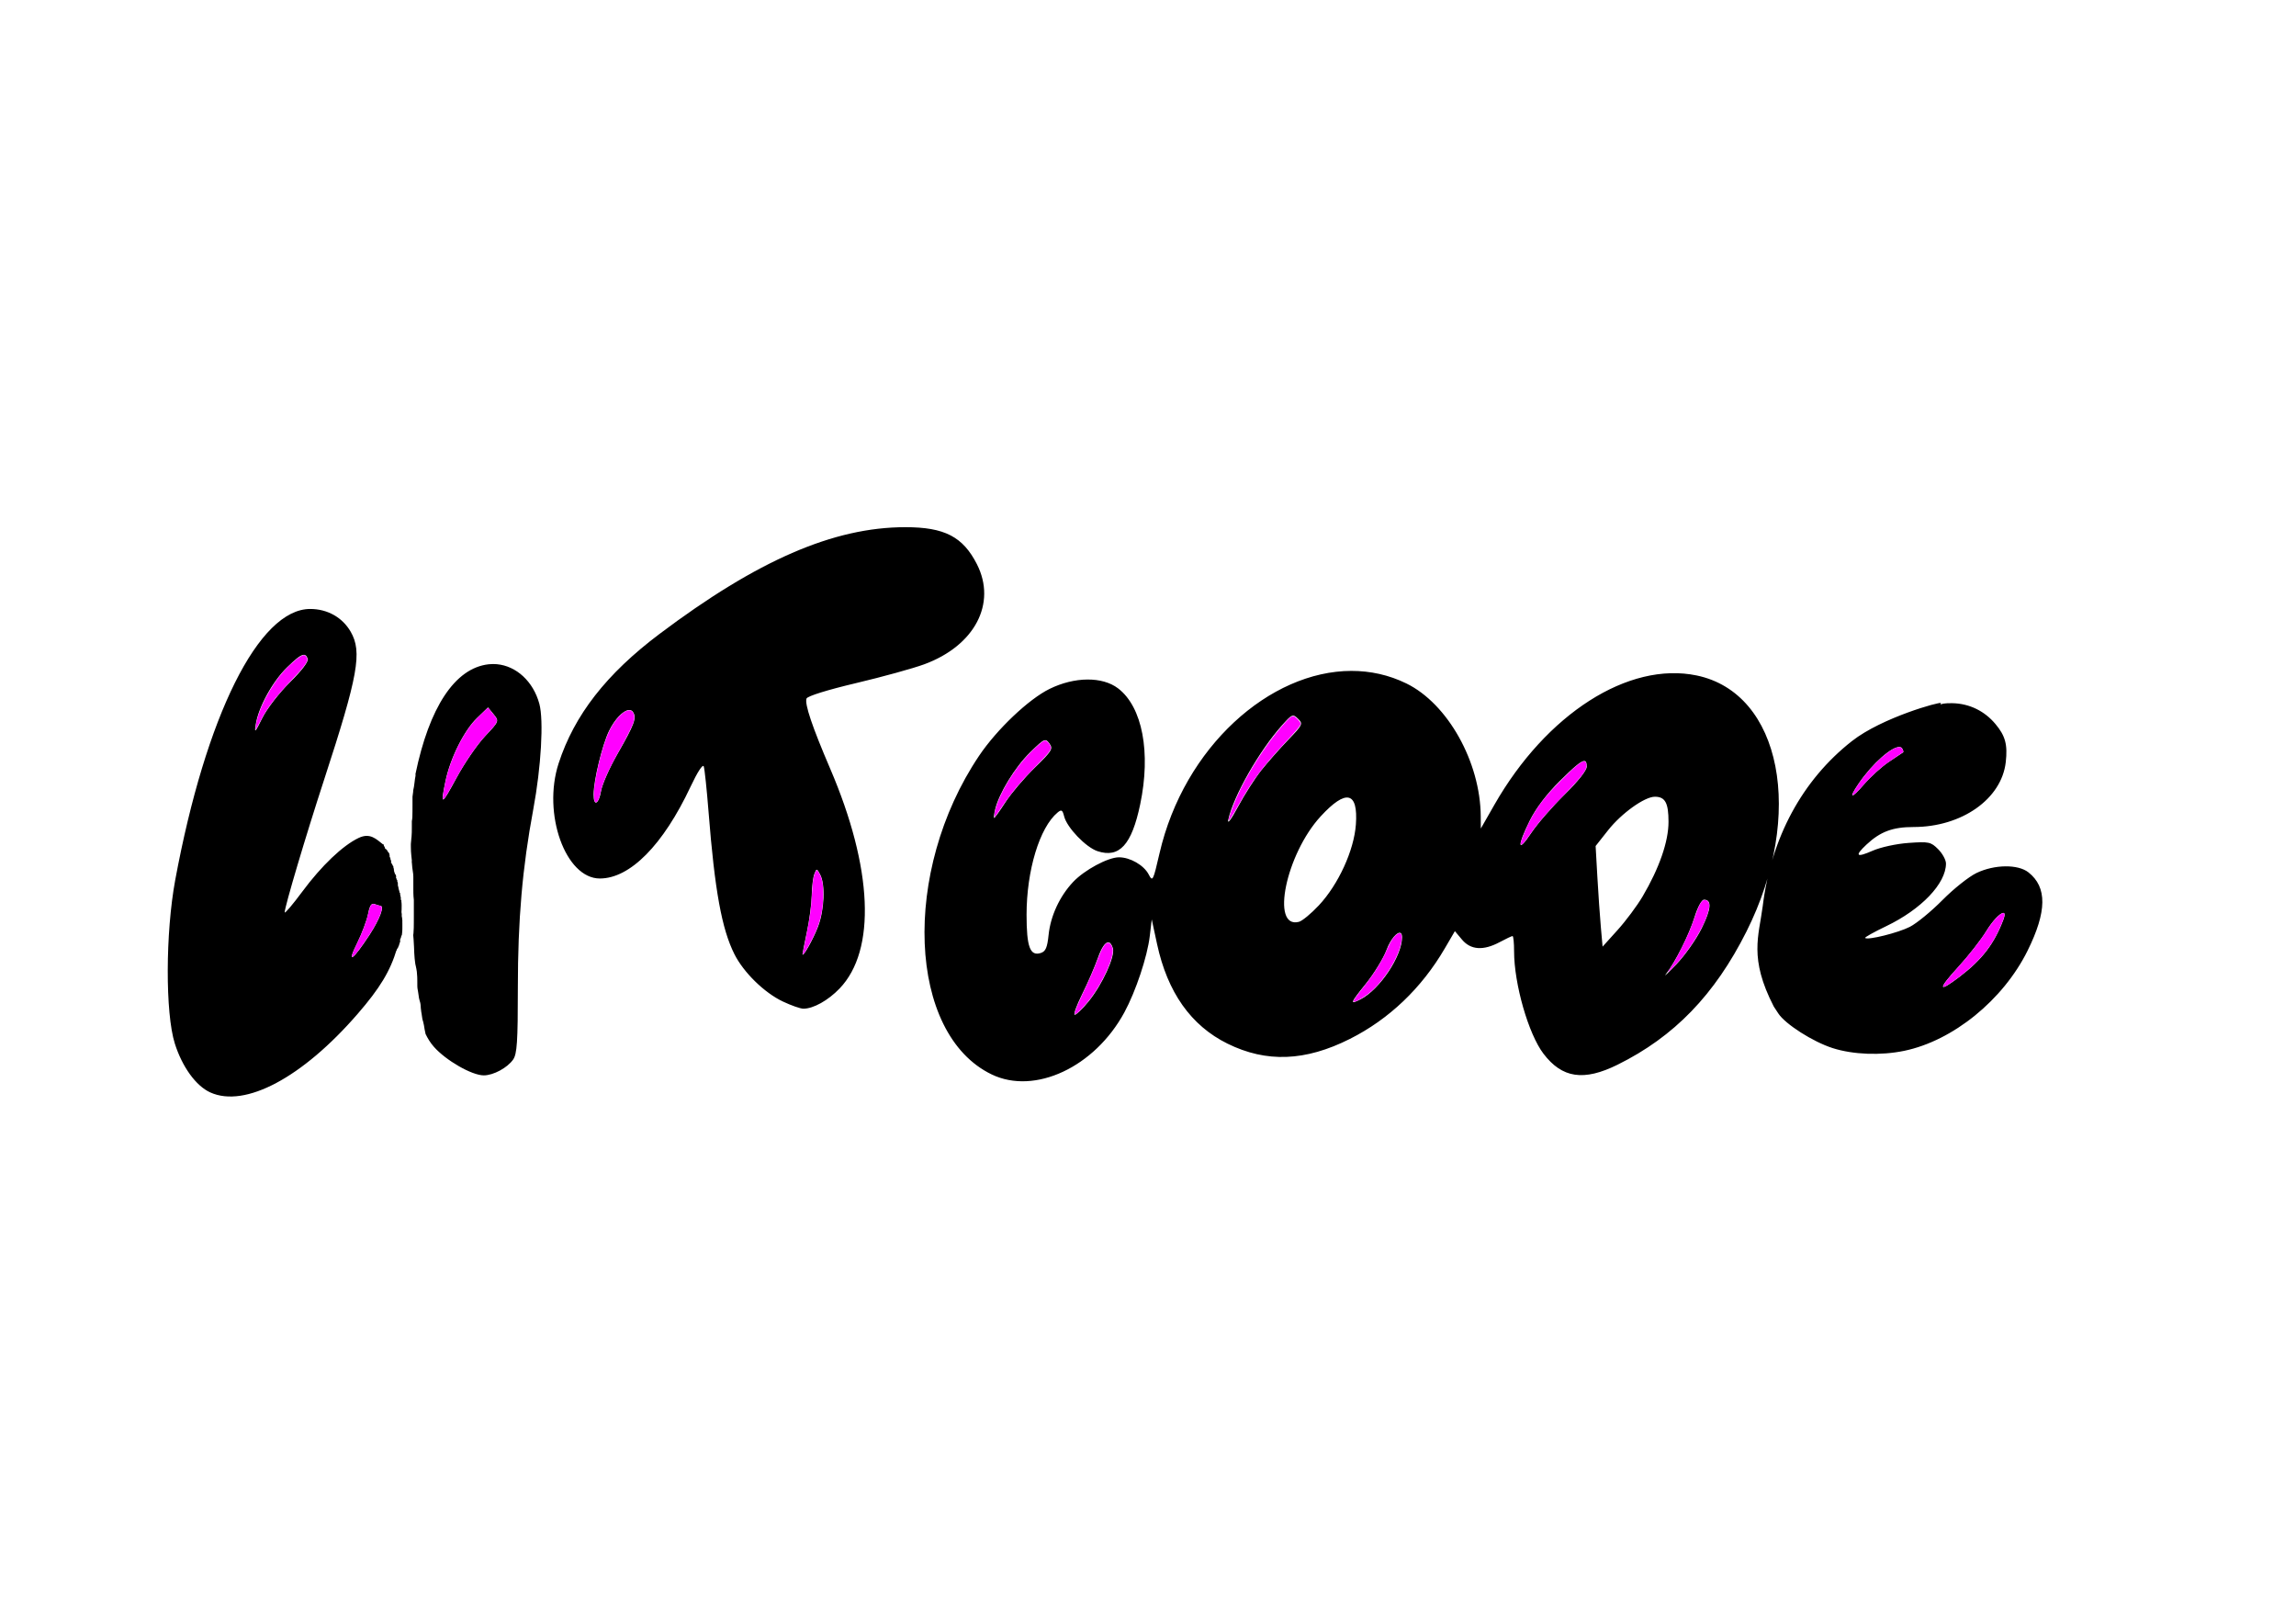 <?xml version="1.0" encoding="UTF-8" standalone="no"?>
<!-- Created with Inkscape (http://www.inkscape.org/) -->

<svg
   width="297mm"
   height="210mm"
   viewBox="0 0 1122.52 793.701"
   version="1.1"
   id="svg1"
   xml:space="preserve"
   xmlns="http://www.w3.org/2000/svg"
   xmlns:svg="http://www.w3.org/2000/svg"><defs
     id="defs1" /><g
     id="layer1"><path
       id="path1"
       style="fill:#000000;stroke-width:1.48"
       d="m 442.619,257.699 c -35.081,0 -72.366,16.194 -120.227,52.217 -25.946,19.528 -41.602,39.621 -49.287,63.256 -7.992,24.581 3.356,56.256 20.156,56.256 14.776,0 30.944,-16.355 44.344,-44.863 3.399,-7.232 6.006,-11.228 6.465,-9.906 0.423,1.218 1.477,11.209 2.344,22.201 3.026,38.388 6.464,57.285 12.656,69.58 4.507,8.949 14.616,18.828 23.648,23.109 4.071,1.93 8.59,3.516 10.041,3.523 4.842,0.027 12.108,-4.023 17.723,-9.875 17.967,-18.726 16.242,-58.865 -4.621,-107.498 -8.793,-20.499 -12.55,-31.632 -11.549,-34.24 0.457,-1.191 10.212,-4.231 24.195,-7.537 12.885,-3.047 27.913,-7.193 33.396,-9.215 24.644,-9.085 35.484,-29.715 25.707,-48.922 -6.839,-13.434 -15.838,-18.086 -34.992,-18.086 z m -290.961,39.975 c -25.11,-0.01 -51.063,52.101 -65.988,132.494 -4.792,25.814 -4.89,65.109 -0.197,79.943 3.623,11.453 10.348,20.723 17.332,23.889 16.997,7.705 45.015,-7.215 72.008,-38.346 10.924,-12.599 15.978,-20.964 19.221,-31.807 0.475,-1.587 -0.674,-13.292 -1.957,-25.283 -0.204,-1.355 -0.419,-2.709 -0.623,-4.064 -0.173,-1.129 -0.243,-2.271 -0.424,-3.398 -0.344,-1.2 -0.55,-2.431 -0.82,-3.648 -0.35,-1.171 -0.672,-2.346 -0.918,-3.543 -0.198,-0.892 -0.225,-1.807 -0.33,-2.711 -0.082,-0.925 -0.235,-1.838 -0.383,-2.754 -0.126,-0.926 -0.311,-1.842 -0.426,-2.77 -0.14,-0.521 -0.239,-1.05 -0.354,-1.576 -0.134,-0.406 -0.261,-0.815 -0.385,-1.225 -3.474,-2.71 -6.457,-5.942 -12.062,-3.281 -7.786,3.694 -18.152,13.569 -27.559,26.254 -4.732,6.381 -8.604,10.931 -8.604,10.111 0,-2.69 10.34,-37.482 19.211,-64.645 16.719,-51.193 18.774,-62.627 13.039,-72.539 -4.042,-6.987 -11.367,-11.1 -19.781,-11.102 z m -3.594,22.461 c 0.498,-0.118 0.907,-0.062 1.254,0.156 0.463,0.291 0.82,0.868 1.141,1.703 0.5,1.302 -2.84,5.719 -8.674,11.473 -5.281,5.209 -11.278,12.967 -13.527,17.5 -3.639,7.332 -3.957,7.627 -3.193,2.961 1.378,-8.412 8.248,-20.879 15.262,-27.695 3.937,-3.827 6.244,-5.745 7.738,-6.098 z m 94.902,4.537 c -1.35,-0.124 -2.724,-0.114 -4.109,0.043 -16.568,1.867 -29.04,21.264 -35.734,53.648 0.055,0.264 0.066,0.574 0.014,0.932 -0.072,0.488 -0.161,0.973 -0.256,1.457 -0.086,0.647 -0.204,1.289 -0.244,1.941 -0.079,0.672 -0.198,1.338 -0.277,2.01 -0.087,0.54 -0.184,1.083 -0.336,1.609 -0.011,0.256 -0.014,0.513 -0.035,0.77 -0.063,0.693 -0.15,1.384 -0.279,2.068 -0.017,0.097 -0.023,0.193 -0.037,0.289 1e-5,0.183 3e-5,0.366 0,0.549 0,1.131 -3.5e-4,2.261 -0.002,3.393 -0.001,1.053 -0.003,2.107 -0.01,3.16 -0.007,0.97 -0.014,1.939 -0.057,2.908 -0.036,0.663 -0.138,1.319 -0.254,1.973 5e-5,0.325 2.2e-4,0.65 0,0.975 0,0.715 -4e-4,1.428 -0.004,2.143 -0.004,0.787 -0.008,1.576 -0.025,2.363 -0.019,0.716 -0.041,1.433 -0.117,2.146 -0.056,0.504 -0.148,1.002 -0.15,1.51 -0.034,0.56 -0.083,1.12 -0.158,1.676 -0.022,0.185 -0.015,0.371 -0.025,0.557 0.002,0.414 0.002,0.828 0.006,1.242 0.009,0.71 0.022,1.42 0.053,2.129 0.038,0.799 0.089,1.596 0.199,2.389 0.09,0.678 0.172,1.358 0.223,2.041 0.022,0.293 0.004,0.55 -0.041,0.771 0.022,0.213 0.09,0.42 0.084,0.637 0.024,0.497 0.075,0.992 0.125,1.486 0.042,0.219 0.058,0.423 0.055,0.611 0.135,1.037 0.306,2.068 0.432,3.105 0.081,0.826 0.092,1.653 0.078,2.482 5e-5,0.731 -2.5e-4,1.462 0,2.193 0,0.918 -3e-4,1.836 0.002,2.754 0.001,0.643 0.002,1.285 0.014,1.928 0.011,0.53 0.027,1.061 0.065,1.59 0.044,0.588 0.121,1.17 0.164,1.758 v 1.959 1.762 c 0,0.533 1e-5,1.066 0,1.6 -10e-6,0.643 8e-5,1.285 0,1.928 -9e-5,0.569 -8e-4,1.138 -0.002,1.707 -0.001,0.671 -4e-4,1.341 -0.004,2.012 -0.005,0.896 -0.011,1.794 -0.031,2.689 -0.023,0.89 -0.052,1.78 -0.143,2.666 -0.03,0.285 -0.085,0.566 -0.127,0.85 0.072,0.645 0.132,1.291 0.174,1.939 0.049,1.256 0.14,2.511 0.217,3.766 0.065,1.039 0.101,2.08 0.125,3.121 0.056,0.876 0.134,1.751 0.188,2.627 0.083,0.639 0.168,1.276 0.229,1.918 0.028,0.555 0.169,1.096 0.297,1.635 0.232,0.95 0.407,1.91 0.539,2.879 0.11,0.864 0.163,1.734 0.199,2.604 0.024,0.623 0.033,1.247 0.039,1.871 0.004,0.577 0.005,1.153 0.006,1.73 -0.025,0.65 0.019,1.295 0.078,1.941 0.099,0.613 0.198,1.227 0.316,1.836 0.122,0.673 0.189,1.353 0.299,2.027 0.066,0.59 0.163,1.169 0.332,1.738 0.136,0.512 0.301,1.016 0.426,1.531 0.134,0.575 0.177,1.164 0.209,1.752 -0.004,0.525 0.083,1.041 0.143,1.561 0.025,0.674 0.179,1.33 0.295,1.992 0.118,0.777 0.223,1.556 0.338,2.334 0.061,0.542 0.285,1.048 0.43,1.572 0.156,0.577 0.295,1.154 0.379,1.746 0.126,0.671 0.213,1.348 0.332,2.02 0.123,0.751 0.317,1.487 0.469,2.232 1.068,2.177 2.272,4.204 4.041,6.217 5.901,6.713 18.59,13.986 24.404,13.986 4.682,0 11.517,-3.68 14.35,-7.725 1.92,-2.741 2.312,-8.687 2.312,-35.168 0.002,-33.12 2.202,-58.553 7.543,-87.178 3.845,-20.607 5.161,-43.525 2.961,-51.584 -2.989,-10.947 -11.273,-18.46 -20.721,-19.33 z m 417.775,3.275 c -39.867,0.041 -81.819,37.102 -93.852,89.174 -3.151,13.637 -3.353,14.028 -5.307,10.299 -2.363,-4.51 -9.041,-8.354 -14.514,-8.354 -5.372,0 -16.926,6.219 -22.441,12.08 -6.555,6.967 -11.009,16.581 -11.963,25.824 -0.646,6.257 -1.45,8.119 -3.832,8.875 -5.23,1.66 -6.941,-2.953 -6.941,-18.699 0,-21.677 6.375,-42.678 15.172,-49.979 1.897,-1.575 2.402,-1.274 3.201,1.91 1.372,5.467 10.632,15.117 16.301,16.988 10.688,3.527 16.722,-3.076 20.869,-22.838 5.332,-25.409 1.097,-47.664 -10.797,-56.736 -7.685,-5.862 -21.252,-5.755 -33.514,0.266 -10.211,5.014 -25.765,19.778 -34.463,32.713 -38.039,56.569 -34.874,136.015 6.205,155.748 21.066,10.12 50.32,-3.576 64.85,-30.359 5.573,-10.273 11.229,-27.259 12.41,-37.271 l 0.965,-8.174 2.59,12.018 c 5.09,23.623 16.586,39.893 34.416,48.705 19.035,9.408 38.095,8.672 59.895,-2.309 19.135,-9.638 35.011,-24.777 46.359,-44.207 l 4.945,-8.463 3.5,4.16 c 4.27,5.075 10.447,5.477 18.428,1.199 3.038,-1.628 5.859,-2.961 6.27,-2.961 0.41,0 0.746,3.359 0.746,7.465 0,15.94 7.009,40.375 14.352,50.027 9.13,12.003 19.696,13.574 36.25,5.393 27.637,-13.659 47.478,-34.158 63.014,-65.105 28.677,-57.125 17.108,-116.552 -24.369,-125.162 -33.322,-6.918 -73.485,18.766 -98.885,63.232 l -6.625,11.596 -0.037,-5.922 c -0.165,-26.552 -16.112,-55.081 -36.322,-64.977 -8.585,-4.204 -17.675,-6.166 -26.875,-6.156 z m 288.137,15.727 c 0,-0.848 -28.724,7 -43.514,18.619 -24.255,19.056 -39.456,47.196 -43.566,80.65 -1.888,14.65 -6.829,25.335 5.398,49.059 l 2.221,3.389 c 3.45,5.266 16.955,13.87 26.602,16.951 9.964,3.182 23.496,3.696 34.943,1.326 23.863,-4.94 48.364,-24.821 60.316,-48.941 9.498,-19.167 9.629,-31.067 0.422,-38.309 -5.13,-4.036 -16.624,-3.885 -25.41,0.334 -3.717,1.785 -11.2,7.74 -16.629,13.232 -5.429,5.492 -12.604,11.379 -15.941,13.082 -5.736,2.926 -20.655,6.631 -21.857,5.428 -0.306,-0.306 4.299,-2.881 10.232,-5.723 17.239,-8.256 29.295,-20.876 29.295,-30.666 0,-1.746 -1.719,-4.895 -3.82,-6.996 -3.573,-3.573 -4.511,-3.771 -14.436,-3.074 -5.985,0.42 -13.679,2.094 -17.645,3.836 -7.964,3.5 -8.904,2.539 -2.961,-3.021 6.761,-6.325 12.814,-8.588 22.975,-8.588 23.603,0 43.084,-13.696 45.115,-31.715 0.968,-8.589 -0.204,-12.887 -5.109,-18.717 -5.152,-6.123 -12.479,-9.947 -21.102,-10.1 -7.652,-0.135 -5.529,1.838 -5.529,-0.057 z m -710.283,2.111 2.752,3.369 c 2.739,3.356 2.72,3.401 -4.182,10.713 -3.812,4.038 -10.085,13.181 -13.941,20.316 -7.453,13.792 -7.997,13.95 -5.416,1.574 2.328,-11.165 9.124,-24.747 15.404,-30.791 z m 68.76,1.295 c 0.906,-0.098 1.662,0.225 2.176,1.043 1.8,2.868 0.642,5.966 -7.596,20.332 -3.894,6.792 -7.521,14.963 -8.061,18.156 -1.12,6.63 -3.695,7.853 -3.656,1.736 0.044,-6.999 4.203,-24.166 7.51,-30.996 2.851,-5.889 6.91,-9.976 9.627,-10.271 z m 324.213,2.873 c 1.034,-0.435 1.758,0.147 3.025,1.385 2.544,2.485 2.344,2.914 -4.828,10.363 -4.115,4.274 -10.01,10.946 -13.1,14.826 -3.09,3.88 -8.205,11.874 -11.367,17.764 -3.486,6.494 -5.362,8.962 -4.764,6.27 2.545,-11.466 15.04,-33.403 26.141,-45.893 2.514,-2.828 3.859,-4.28 4.893,-4.715 z m -120.93,11.916 c 0.413,-0.108 0.755,-0.057 1.08,0.131 0.433,0.25 0.834,0.742 1.332,1.414 1.917,2.588 1.322,3.576 -7.148,11.842 -5.083,4.96 -11.508,12.518 -14.277,16.793 -2.769,4.275 -5.269,7.771 -5.555,7.771 -0.285,0 -0.089,-1.833 0.438,-4.072 1.844,-7.845 9.693,-20.692 17.039,-27.893 3.971,-3.893 5.852,-5.662 7.092,-5.986 z m 418.147,3.283 c 0.528,0.058 0.937,0.292 1.203,0.723 0.535,0.865 0.74,1.719 0.455,1.898 -0.285,0.179 -3.414,2.268 -6.951,4.641 -3.537,2.373 -9.028,7.345 -12.203,11.049 -6.264,7.307 -7.728,7.06 -2.596,-0.439 6.879,-10.052 16.395,-18.278 20.092,-17.871 z m -154.332,6.836 c 0.982,-0.061 1.316,0.912 1.316,2.754 0,1.837 -4.326,7.283 -10.875,13.693 -5.981,5.854 -13.308,14.3 -16.283,18.768 -6.657,9.994 -7.042,6.747 -0.715,-6.037 3.013,-6.087 8.317,-13.07 14.795,-19.48 6.691,-6.621 10.126,-9.596 11.762,-9.697 z m 34.619,17.469 c 5.035,0 6.668,3.003 6.668,12.258 0,9.669 -4.511,22.655 -12.686,36.521 -2.664,4.519 -8.152,11.881 -12.195,16.359 l -7.352,8.143 -0.855,-9.623 c -0.471,-5.292 -1.237,-16.361 -1.703,-24.596 l -0.846,-14.973 6.096,-7.713 c 6.567,-8.308 17.836,-16.377 22.873,-16.377 z m -149.682,0.479 c 2.888,0.675 4.081,5.045 3.506,13.09 -0.904,12.636 -8.54,29.307 -18.111,39.539 -3.742,4 -8.123,7.617 -9.736,8.039 -13.951,3.648 -6.344,-33.139 10.668,-51.596 6.203,-6.729 10.786,-9.748 13.674,-9.072 z m -467.021,30.73 c 0.005,0.05 0.013,0.099 0.018,0.148 0.003,0.029 0.005,0.057 0.008,0.086 0.001,-0.077 0.004,-0.154 0.006,-0.23 -0.01,-0.001 -0.021,-0.003 -0.031,-0.004 z m 206.986,4.465 c 0.365,0.035 0.8,0.819 1.637,2.383 2.571,4.805 2.063,17.245 -1.037,25.404 -2.375,6.251 -7.613,15.526 -7.613,13.48 0,-0.385 0.988,-5.363 2.195,-11.062 1.207,-5.699 2.253,-13.694 2.324,-17.766 0.071,-4.071 0.644,-8.72 1.273,-10.33 0.559,-1.431 0.856,-2.144 1.221,-2.109 z m 433.727,14.66 c 3.925,0 3.571,4.44 -1.113,13.955 -2.616,5.314 -8.171,13.226 -12.344,17.582 -4.172,4.356 -6.495,6.539 -5.162,4.848 4.548,-5.769 11.365,-19.345 13.996,-27.871 1.499,-4.857 3.484,-8.514 4.623,-8.514 z m -650.973,2.053 c 0.315,-0.102 0.664,-0.07 1.057,0.08 1.188,0.456 2.439,0.828 2.779,0.828 2.184,0 -0.235,6.515 -5.297,14.262 -8.193,12.539 -11.332,14.631 -6.086,4.057 2.383,-4.803 4.809,-11.264 5.389,-14.355 0.574,-3.062 1.213,-4.565 2.158,-4.871 z m 797.137,4.406 c 0.923,-0.158 1.16,0.828 0.229,3.277 -4.505,11.849 -10.356,19.49 -21.354,27.885 -10.621,8.107 -10.924,6.371 -0.814,-4.662 5.026,-5.485 11.247,-13.433 13.824,-17.662 3.128,-5.133 6.576,-8.575 8.115,-8.838 z m -294.592,9.766 c 0.503,0.208 0.811,0.884 0.811,2.117 0,9.209 -10.916,25.554 -20.26,30.338 -5.43,2.78 -5.166,1.991 2.514,-7.539 4.075,-5.057 8.659,-12.553 10.188,-16.656 1.977,-5.306 5.24,-8.884 6.748,-8.26 z m -142.855,4.611 c 0.893,-0.003 1.678,0.938 2.289,2.863 1.23,3.875 -5.17,17.844 -11.986,26.162 -2.882,3.517 -5.871,6.395 -6.641,6.395 -0.77,0 0.837,-4.496 3.572,-9.992 2.735,-5.496 6.205,-13.491 7.713,-17.766 1.776,-5.037 3.564,-7.658 5.053,-7.662 z" /><path
       style="fill:#ff00ff;stroke-width:0.122"
       d="m 905.701,388.471 c 0.002,-0.368 0.428,-1.256 1.259,-2.622 5.019,-8.252 13.306,-16.962 18.825,-19.784 1.672,-0.855 2.9,-1.058 3.647,-0.603 0.553,0.337 1.26,1.805 1.035,2.149 -0.048,0.072 -1.917,1.354 -4.156,2.848 -5.353,3.574 -7.576,5.363 -11.643,9.369 -1.134,1.117 -2.834,2.907 -3.778,3.978 -2.05,2.324 -3.434,3.744 -4.318,4.433 -0.745,0.58 -0.873,0.614 -0.872,0.232 z"
       id="path2" /><path
       style="fill:#ff00ff;stroke-width:0.122"
       d="m 950.012,482.241 c -0.101,-0.163 0.549,-1.334 1.318,-2.373 0.993,-1.342 2.834,-3.514 5.413,-6.384 5.965,-6.638 10.389,-12.2 13.645,-17.155 3.016,-4.591 4.05,-5.983 5.689,-7.66 2.622,-2.681 4.25,-3.105 3.862,-1.004 -0.156,0.844 -0.508,1.843 -1.441,4.089 -4.448,10.706 -10.369,18.016 -21.18,26.149 -4.532,3.409 -6.981,4.863 -7.306,4.337 z"
       id="path3" /><path
       style="fill:#ff00ff;stroke-width:0.172"
       d="m 815.388,475.238 c 0,-0.051 0.574,-0.968 1.275,-2.038 1.982,-3.022 3.565,-5.869 5.973,-10.736 2.612,-5.28 4.069,-8.728 5.68,-13.445 2.315,-6.777 3.635,-9.137 5.081,-9.083 1.882,0.071 2.633,1.625 2.087,4.321 -1.236,6.102 -6.361,15.383 -13.091,23.71 -2.065,2.555 -7.004,7.681 -7.004,7.27 z"
       id="path4" /><path
       style="fill:#ff00ff;stroke-width:0.172"
       d="m 743.511,412.374 c 0,-1.551 3.48,-9.667 5.952,-13.879 3.503,-5.971 7.004,-10.29 14.031,-17.31 8.091,-8.083 10.707,-9.991 11.772,-8.587 0.556,0.733 0.505,2.398 -0.111,3.596 -1.334,2.595 -4.21,5.951 -11.304,13.189 -7.129,7.274 -12.074,13.017 -15.434,17.924 -2.322,3.391 -4.171,5.602 -4.684,5.602 -0.133,0 -0.221,-0.214 -0.221,-0.535 z"
       id="path5" /><path
       style="fill:#ff00ff;stroke-width:0.244"
       d="m 661.702,489.498 c 0,-0.511 1.651,-2.843 5.007,-7.075 5.278,-6.654 8.73,-12.172 11.314,-18.084 1.976,-4.521 3.73,-7.077 5.476,-7.98 1.515,-0.784 2.123,0.591 1.658,3.749 -1.166,7.917 -9.012,20.254 -16.441,25.851 -3.125,2.355 -7.014,4.317 -7.014,3.539 z"
       id="path6" /><path
       style="fill:#ff00ff;stroke-width:0.345"
       d="m 600.711,400.86 c -0.018,-0.987 1.935,-6.506 3.843,-10.863 5.043,-11.508 13.803,-25.33 22.263,-35.127 3.254,-3.769 4.431,-4.79 5.518,-4.79 0.841,0 3.534,2.778 3.522,3.633 -0.014,0.962 -1.161,2.371 -7.454,9.154 -11.479,12.373 -15.795,18.143 -22.891,30.608 -3.512,6.169 -4.786,8.13 -4.8,7.385 z"
       id="path7" /><path
       style="fill:#ff00ff;stroke-width:0.244"
       d="m 486.197,398.557 c -0.013,-2.552 2.207,-8.578 5.028,-13.653 4.397,-7.91 9.313,-14.232 15.365,-19.758 3.269,-2.985 4.191,-3.511 5.102,-2.914 1.04,0.682 2.044,2.304 2.044,3.305 0,1.313 -1.286,2.913 -6.857,8.528 -7.783,7.845 -12.061,12.958 -17.228,20.592 -1.361,2.011 -2.694,3.931 -2.962,4.266 l -0.488,0.609 z"
       id="path8" /><path
       style="fill:#ff00ff;stroke-width:0.244"
       d="m 525.437,495.457 c 0,-0.902 1.702,-5.1 4.151,-10.242 2.857,-5.997 5.12,-11.2 6.975,-16.041 2.327,-6.071 3.748,-8.336 5.231,-8.336 0.82,0 1.721,1.188 2.152,2.835 0.947,3.62 -4.486,15.984 -10.586,24.089 -1.866,2.479 -5.21,6.215 -6.373,7.121 -1.42,1.105 -1.55,1.153 -1.55,0.574 z"
       id="path9" /><path
       style="fill:#ff00ff;stroke-width:0.172"
       d="m 392.504,465.955 c 0.054,-0.308 0.705,-3.585 1.445,-7.283 2.071,-10.343 2.593,-14.061 3.012,-21.486 0.272,-4.801 0.45,-6.495 0.897,-8.506 0.342,-1.54 1.155,-3.361 1.5,-3.361 0.34,0 1.61,2.18 2.107,3.618 0.739,2.135 0.986,4.122 0.997,8.017 0.02,6.775 -1.048,12.338 -3.448,17.958 -2.017,4.723 -5.846,11.604 -6.457,11.604 -0.084,0 -0.109,-0.252 -0.054,-0.56 z"
       id="path10" /><path
       style="fill:#ff00ff;stroke-width:0.172"
       d="m 290.743,391.578 c -0.415,-0.948 -0.484,-4.14 -0.149,-6.889 1.038,-8.511 4.466,-21.444 7.18,-27.086 2.859,-5.944 7.039,-10.36 9.841,-10.399 0.868,-0.012 1.466,0.405 2.044,1.426 0.613,1.081 0.591,2.832 -0.058,4.725 -0.704,2.053 -3.188,6.967 -6.315,12.497 -5.492,9.71 -8.735,16.844 -9.562,21.034 -0.501,2.539 -1.113,4.212 -1.811,4.951 -0.522,0.553 -0.846,0.482 -1.171,-0.259 z"
       id="path11" /><path
       style="fill:#ff00ff;stroke-width:0.122"
       d="m 216.525,389.812 c 4e-4,-1.355 0.954,-6.609 1.835,-10.109 2.292,-9.106 7.233,-19.433 12.381,-25.876 1.556,-1.948 7.751,-8.011 7.958,-7.79 0.242,0.259 2.923,3.58 3.391,4.2 1.595,2.114 1.258,2.892 -3.42,7.909 -2.584,2.771 -3.854,4.271 -5.623,6.64 -3.953,5.295 -7.024,10.142 -10.859,17.139 -2.981,5.439 -4.29,7.633 -5.033,8.436 -0.512,0.552 -0.63,0.449 -0.63,-0.548 z"
       id="path12" /><path
       style="fill:#ff00ff;stroke-width:0.244"
       d="m 125.026,355.34 c 0.696,-7.521 7.219,-20.267 14.213,-27.773 3.405,-3.655 7.515,-6.98 8.991,-7.275 0.638,-0.128 0.85,-0.033 1.402,0.622 0.357,0.425 0.65,1.044 0.65,1.375 0,1.49 -2.209,4.396 -7.611,10.013 -7.795,8.105 -12.192,13.874 -15.322,20.106 -0.787,1.567 -1.663,3.212 -1.947,3.656 l -0.516,0.808 z"
       id="path13" /><path
       style="fill:#ff00ff;stroke-width:0.122"
       d="m 172.081,467.662 c -0.171,-0.446 0.627,-2.56 2.209,-5.848 2.758,-5.732 4.829,-11.133 5.609,-14.626 0.917,-4.105 1.492,-5.303 2.546,-5.301 0.209,2.9e-4 0.928,0.185 1.599,0.411 0.67,0.226 1.452,0.45 1.738,0.498 0.641,0.108 0.883,0.424 0.883,1.152 0,1.77 -1.778,5.949 -4.387,10.31 -2.207,3.689 -6.608,9.997 -8.436,12.092 -0.573,0.656 -1.494,1.498 -1.64,1.498 -0.026,0 -0.08,-0.083 -0.119,-0.185 z"
       id="path14" /><path
       id="path31"
       style="fill:#000000"
       d="m 187.213,412.574 4.508,56.064 c 0,-0.266 0.218,-0.751 0.367,-0.975 0.032,-0.048 0.081,-0.081 0.121,-0.121 0.041,0 0.094,0.029 0.123,0 0.057,-0.058 -0.058,-0.187 0,-0.244 0.064,-0.064 0.178,-0.057 0.242,-0.121 0.147,-0.147 -0.156,-1.307 0.123,-1.586 0.029,-0.029 0.087,0.022 0.121,0 0.151,-0.101 1.095,-1.215 1.219,-1.463 0.036,-0.073 -0.058,-0.185 0,-0.242 0.029,-0.029 0.094,0.029 0.123,0 0.134,-0.134 0.26,-0.627 0.365,-0.732 0.133,-0.133 0.16,0.217 0.244,-0.121 0.03,-0.118 -0.024,-0.246 0,-0.365 0.098,-0.49 0.087,-0.058 0.242,-0.367 0.084,-0.168 0.04,-0.442 0.123,-0.609 0.018,-0.036 0.092,0.029 0.121,0 0.056,-0.056 -0.037,-0.292 0,-0.365 0.15,-0.3 0.215,-0.675 0.365,-0.975 0.145,-0.29 -0.103,-0.789 0,-1.098 0.026,-0.077 0.431,-0.931 0.488,-1.219 0.039,-0.194 0.033,-0.432 0.121,-0.609 0.057,-0.114 0.148,-0.209 0.244,-0.303 0.024,-0.173 0.043,-0.347 0.06,-0.521 0.032,-0.401 0.084,-0.802 0.121,-1.203 0.027,-0.298 0.042,-0.596 0.051,-0.895 0.006,-0.279 0.008,-0.558 0.01,-0.838 10e-4,-0.256 0.002,-0.513 0.002,-0.77 2e-4,-0.246 -4e-5,-0.492 0,-0.738 3e-5,-0.256 -1e-5,-0.511 0,-0.768 v -0.303 c -0.064,-0.192 -0.021,-0.431 0,-0.658 v -0.066 c 0,-0.038 0.002,-0.074 0.004,-0.109 1.3e-4,-0.002 -1.4e-4,-0.004 0,-0.006 -4.9e-4,-0.045 0.003,-0.092 -0.004,-0.135 -0.106,-0.637 -0.047,-1.359 -0.244,-1.951 -0.176,-0.529 0.079,-1.227 -0.121,-1.828 -0.148,-0.444 0,-1.227 0,-1.705 0,-1.336 0.094,-2.721 -0.123,-4.023 -0.027,-0.16 0.073,-0.341 0,-0.486 -0.041,-0.081 -0.057,-0.18 -0.121,-0.244 -0.029,-0.029 -0.103,0.036 -0.121,0 -0.109,-0.219 0.038,-0.747 0,-0.975 -0.097,-0.581 -0.224,-1.136 -0.367,-1.707 -0.044,-0.174 0.079,-0.451 0,-0.609 -0.101,-0.203 -0.27,-0.297 -0.365,-0.488 -0.081,-0.163 0.081,-0.447 0,-0.609 -0.071,-0.142 -0.173,-0.223 -0.244,-0.365 -0.059,-0.117 0.039,-0.369 0,-0.486 -0.018,-0.054 -0.095,-0.072 -0.121,-0.123 -0.113,-0.225 -0.012,-0.636 -0.121,-0.854 -0.123,-0.247 -0.171,-0.56 -0.244,-0.852 -0.077,-0.309 0.041,-0.813 0,-1.098 -0.013,-0.09 -0.101,-0.156 -0.123,-0.244 -0.03,-0.118 0.086,-0.279 0,-0.365 -0.029,-0.029 -0.108,0.038 -0.121,0 -0.135,-0.406 0.064,-0.512 -0.121,-0.975 -0.021,-0.053 -0.082,-0.082 -0.123,-0.123 -0.041,0 -0.103,0.036 -0.121,0 -0.073,-0.145 0.051,-0.332 0,-0.486 -0.127,-0.38 -0.082,0.04 -0.244,-0.123 -0.134,-0.134 0.051,-0.893 0,-1.096 -0.062,-0.247 -0.256,-0.867 -0.365,-0.977 -0.064,-0.064 -0.194,-0.045 -0.244,-0.121 -0.142,-0.213 0.008,-0.473 -0.121,-0.73 -0.043,-0.087 -0.201,-0.158 -0.244,-0.244 -0.078,-0.155 0.042,-0.44 0,-0.609 -0.022,-0.088 -0.094,-0.158 -0.123,-0.244 -0.061,-0.183 0.061,-0.427 0,-0.609 -0.082,-0.247 -0.179,-0.481 -0.242,-0.732 -0.03,-0.118 0.03,-0.247 0,-0.365 -0.186,-0.746 -0.045,0.033 -0.488,-0.854 -0.036,-0.073 0.026,-0.165 0,-0.242 -0.036,-0.109 -0.18,-0.149 -0.244,-0.244 -0.05,-0.076 -0.081,-0.163 -0.121,-0.244 0,-0.041 0.018,-0.085 0,-0.121 -0.254,-0.507 0.008,0.129 -0.244,-0.123 -0.103,-0.103 0.022,-0.842 0,-0.975 -0.212,-1.273 0.031,-0.09 -0.244,-0.365 -0.08,-0.08 -0.062,-0.799 -0.121,-0.975 -0.013,-0.038 -0.11,0.038 -0.123,0 -0.038,-0.116 0.03,-0.249 0,-0.367 -0.028,-0.111 -0.193,-0.139 -0.244,-0.242 -0.051,-0.101 0,-0.373 0,-0.488 0,-0.318 -0.048,-0.441 -0.121,-0.732 -0.03,-0.118 0.086,-0.279 0,-0.365 -0.029,-0.029 -0.103,0.036 -0.121,0 -0.054,-0.109 0.086,-0.279 0,-0.365 -0.029,-0.029 -0.087,0.018 -0.123,0 -0.507,-0.254 0.131,0.008 -0.121,-0.244 -0.061,-0.061 -0.183,-0.06 -0.244,-0.121 -0.058,-0.058 0.057,-0.187 0,-0.244 -0.064,-0.064 -0.194,-0.045 -0.244,-0.121 -0.121,-0.181 0.004,-0.242 -0.121,-0.367 -0.029,-0.029 -0.094,0.029 -0.123,0 -0.102,-0.102 -0.019,-0.385 -0.121,-0.486 -0.029,-0.029 -0.085,0.018 -0.121,0 -0.507,-0.254 0.129,0.008 -0.123,-0.244 -0.058,-0.058 -0.187,0.058 -0.244,0 -0.029,-0.029 0.029,-0.092 0,-0.121 -0.252,-0.252 0.011,0.384 -0.242,-0.123 -0.018,-0.036 0.029,-0.092 0,-0.121 -0.252,-0.252 0.009,0.384 -0.244,-0.123 -0.089,-0.178 -0.062,-0.425 -0.123,-0.609 -0.308,-0.924 0.046,0.046 -0.242,-0.242 -0.167,-0.167 -0.317,-1.23 -0.609,-1.219 z" /></g></svg>
